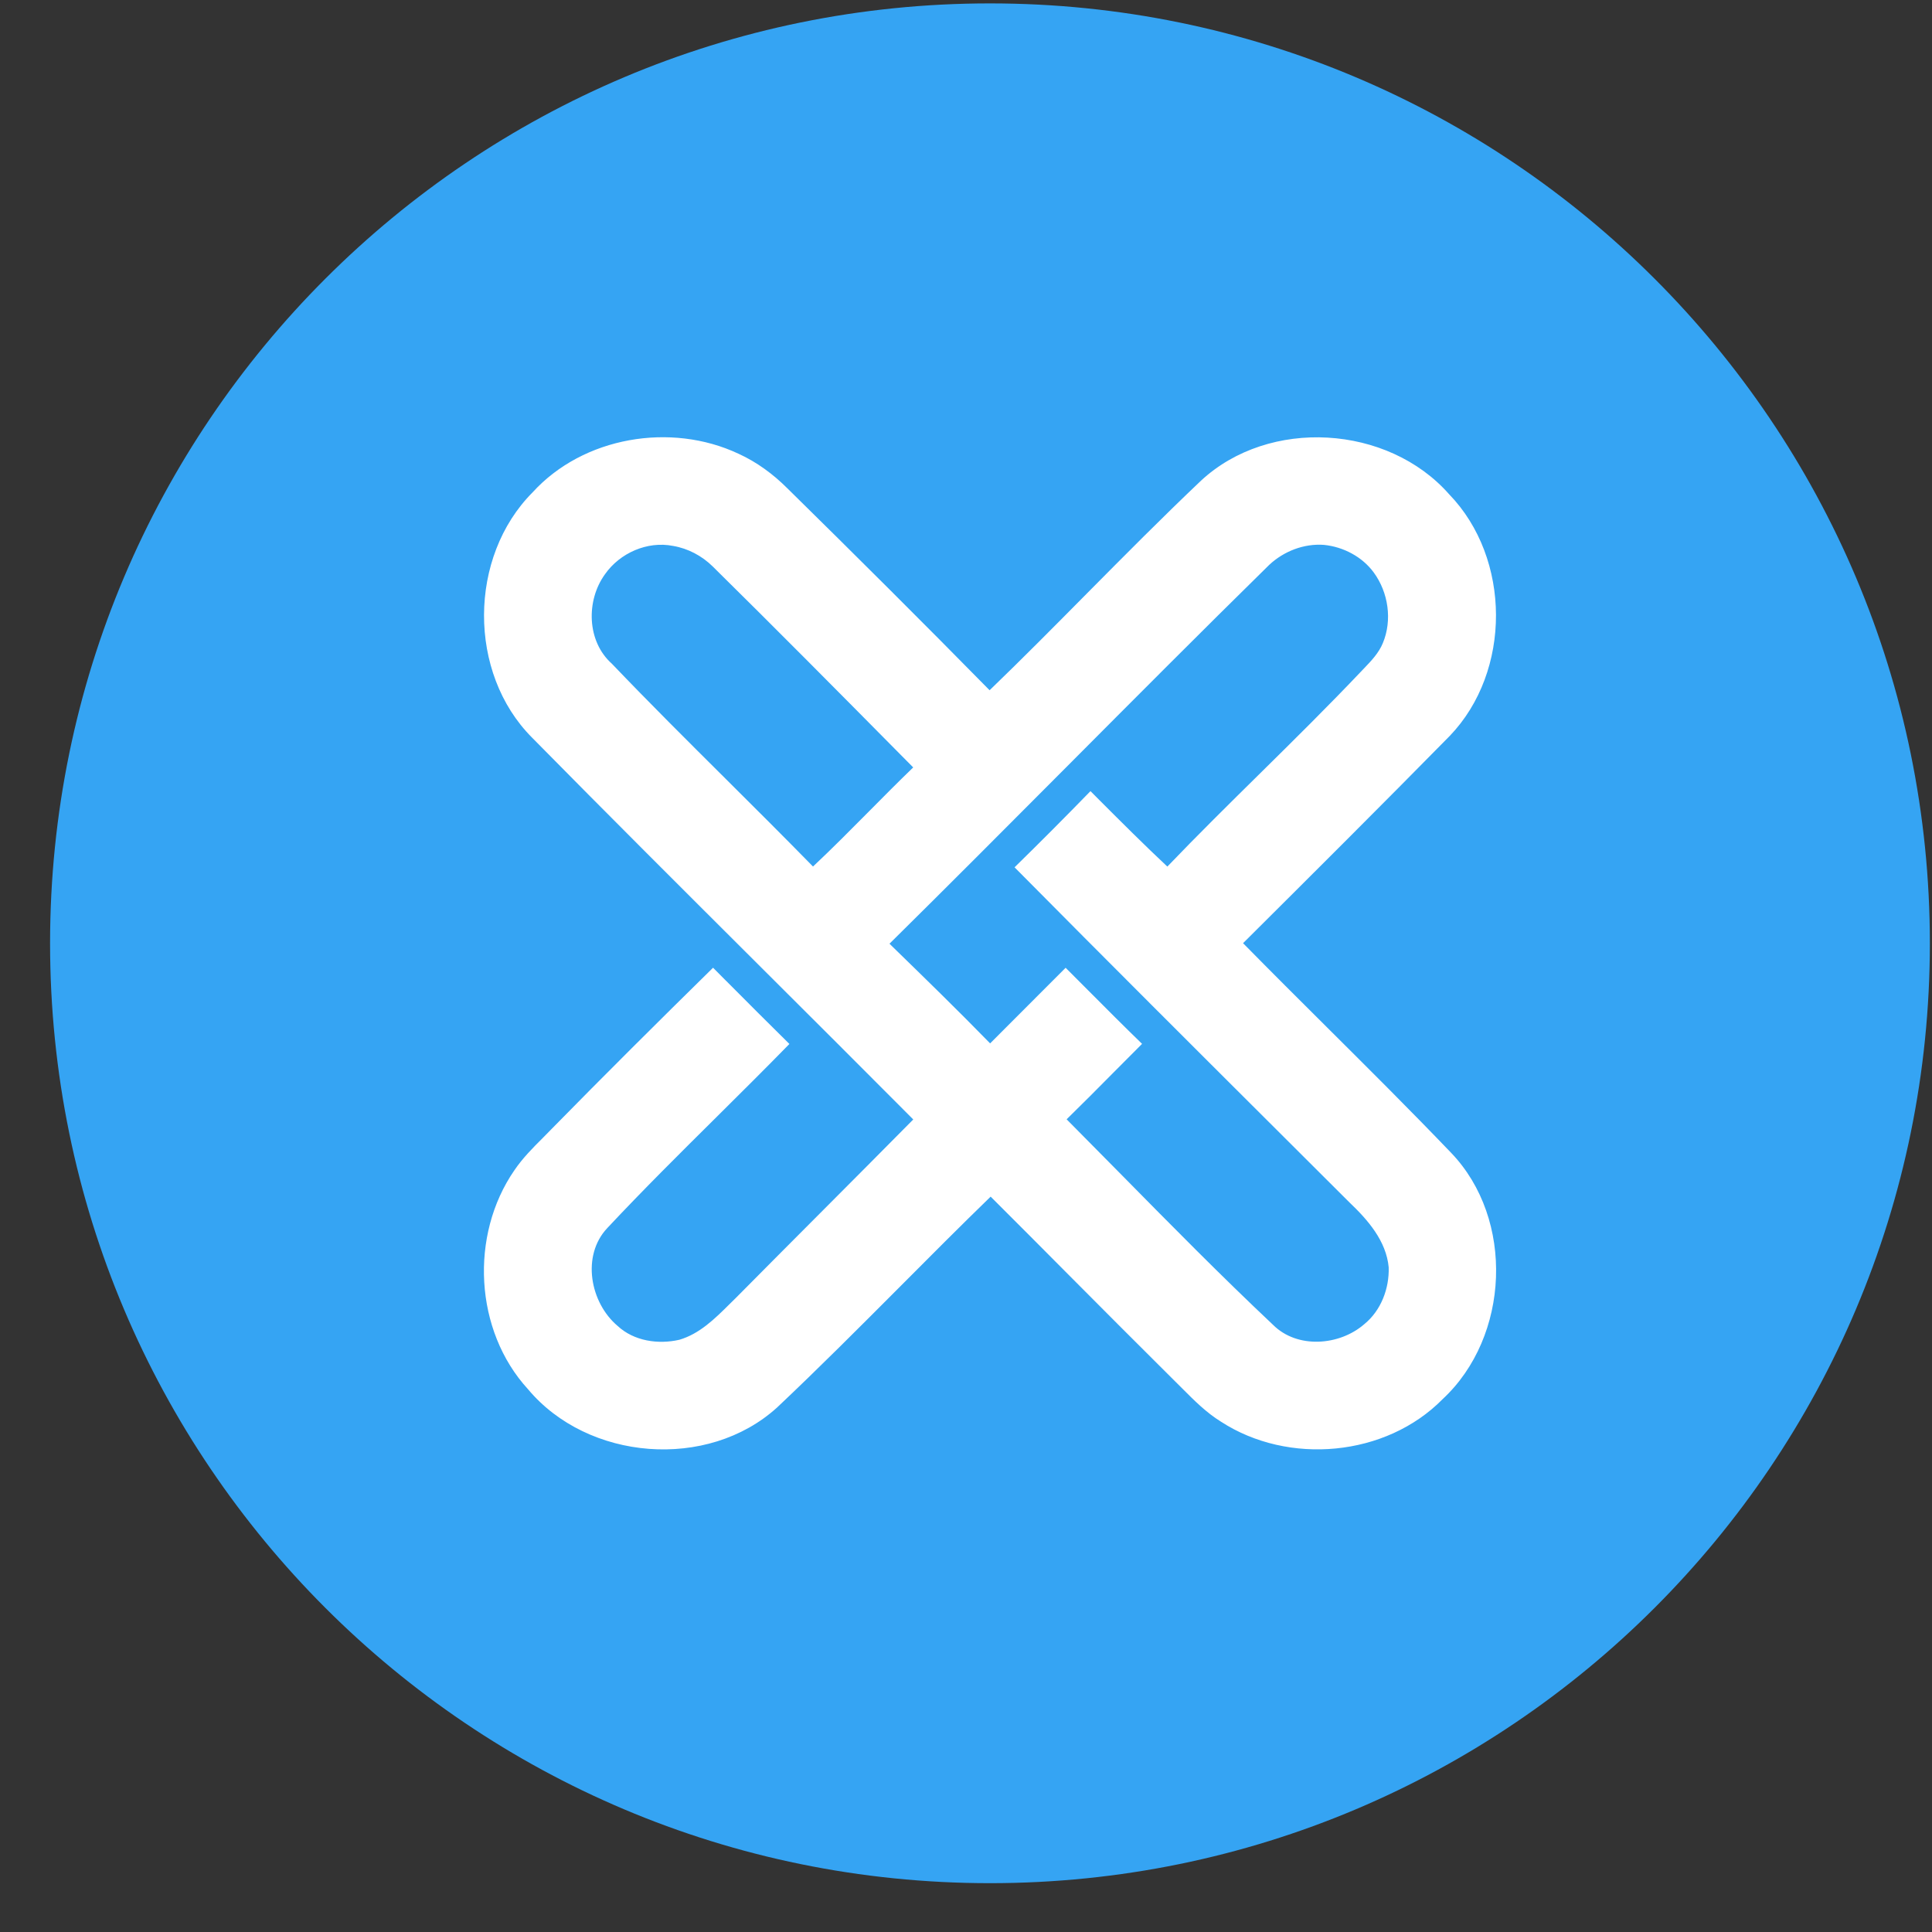 <svg width="37" height="37" viewBox="0 0 37 37" fill="none" xmlns="http://www.w3.org/2000/svg">
<rect x="0" y="0" width="37" height="37" fill="#333333" stroke="none"/>
<path d="M18.959 36.065C28.9 36.065 36.959 28.007 36.959 18.065C36.959 8.124 28.9 0.065 18.959 0.065C9.018 0.065 0.959 8.124 0.959 18.065C0.959 28.007 9.018 36.065 18.959 36.065Z" fill="#35A4F3"/>
<path fill-rule="evenodd" clip-rule="evenodd" d="M10.199 9.43C11.17 8.363 12.85 8.081 14.144 8.69C14.494 8.849 14.808 9.081 15.079 9.352C16.38 10.631 17.673 11.918 18.952 13.219C19.582 12.612 20.197 11.99 20.813 11.368L20.813 11.368C21.535 10.64 22.257 9.911 23.001 9.205C24.307 7.993 26.579 8.133 27.752 9.465C28.943 10.695 28.951 12.857 27.765 14.093C26.455 15.425 25.131 16.744 23.806 18.063L23.806 18.063C24.339 18.605 24.878 19.142 25.417 19.678L25.417 19.678C26.214 20.471 27.011 21.264 27.789 22.076C29.012 23.349 28.915 25.6 27.628 26.795C26.541 27.9 24.676 28.065 23.385 27.228C23.103 27.054 22.87 26.82 22.638 26.587L22.638 26.587C22.58 26.529 22.522 26.471 22.463 26.413C21.793 25.748 21.127 25.079 20.461 24.41L20.46 24.409C19.965 23.911 19.47 23.413 18.972 22.917C18.385 23.487 17.807 24.067 17.23 24.647C16.455 25.424 15.68 26.202 14.882 26.955C13.552 28.163 11.258 27.977 10.111 26.604C9.084 25.484 8.992 23.655 9.851 22.412C10.007 22.182 10.202 21.985 10.398 21.79L10.398 21.79L10.398 21.79C10.45 21.737 10.502 21.685 10.553 21.632C11.576 20.589 12.613 19.558 13.656 18.533L13.909 18.788L13.91 18.788C14.311 19.191 14.713 19.594 15.118 19.993C14.66 20.462 14.194 20.924 13.728 21.387L13.728 21.387C13.02 22.089 12.312 22.791 11.63 23.519C11.132 24.048 11.3 24.947 11.828 25.393C12.141 25.684 12.606 25.751 13.011 25.658C13.398 25.544 13.689 25.256 13.97 24.977L13.97 24.977C14.01 24.938 14.05 24.898 14.09 24.859C14.628 24.315 15.169 23.773 15.709 23.231C16.304 22.634 16.898 22.038 17.49 21.439C16.518 20.462 15.542 19.489 14.566 18.516C13.102 17.056 11.638 15.597 10.187 14.124C8.955 12.886 8.969 10.665 10.199 9.43ZM11.585 10.999C11.22 11.504 11.238 12.284 11.718 12.711C12.435 13.461 13.171 14.193 13.907 14.925L13.907 14.925C14.464 15.479 15.021 16.034 15.57 16.595C15.934 16.253 16.286 15.898 16.638 15.543C16.919 15.259 17.201 14.975 17.489 14.697L17.238 14.444C16.046 13.239 14.854 12.036 13.648 10.847C13.442 10.645 13.176 10.503 12.89 10.455C12.398 10.357 11.869 10.591 11.585 10.999ZM20.417 14.696C21.709 13.399 23.001 12.101 24.307 10.818C24.586 10.557 24.971 10.407 25.354 10.435C25.725 10.472 26.087 10.661 26.309 10.964C26.589 11.346 26.667 11.876 26.483 12.316C26.406 12.504 26.265 12.652 26.126 12.797C26.111 12.813 26.096 12.828 26.081 12.844C25.445 13.515 24.787 14.165 24.128 14.815C23.532 15.403 22.936 15.991 22.356 16.596C21.913 16.181 21.484 15.752 21.055 15.323C20.998 15.266 20.941 15.208 20.884 15.151C20.405 15.643 19.921 16.13 19.43 16.61C21.172 18.369 22.924 20.117 24.677 21.864C25.067 22.253 25.457 22.641 25.846 23.03C26.197 23.364 26.548 23.766 26.595 24.27C26.608 24.676 26.448 25.099 26.128 25.359C25.651 25.774 24.842 25.836 24.378 25.37C23.389 24.438 22.435 23.47 21.481 22.502C21.13 22.146 20.779 21.79 20.427 21.436C20.725 21.145 21.019 20.849 21.312 20.553C21.499 20.365 21.685 20.177 21.872 19.991C21.524 19.654 21.182 19.31 20.84 18.967C20.696 18.822 20.552 18.678 20.408 18.534C20.168 18.776 19.927 19.017 19.685 19.258C19.443 19.499 19.202 19.74 18.962 19.982C18.342 19.346 17.706 18.727 17.069 18.107L17.035 18.073C18.168 16.954 19.292 15.825 20.417 14.696Z" fill="white"/>
</svg>
